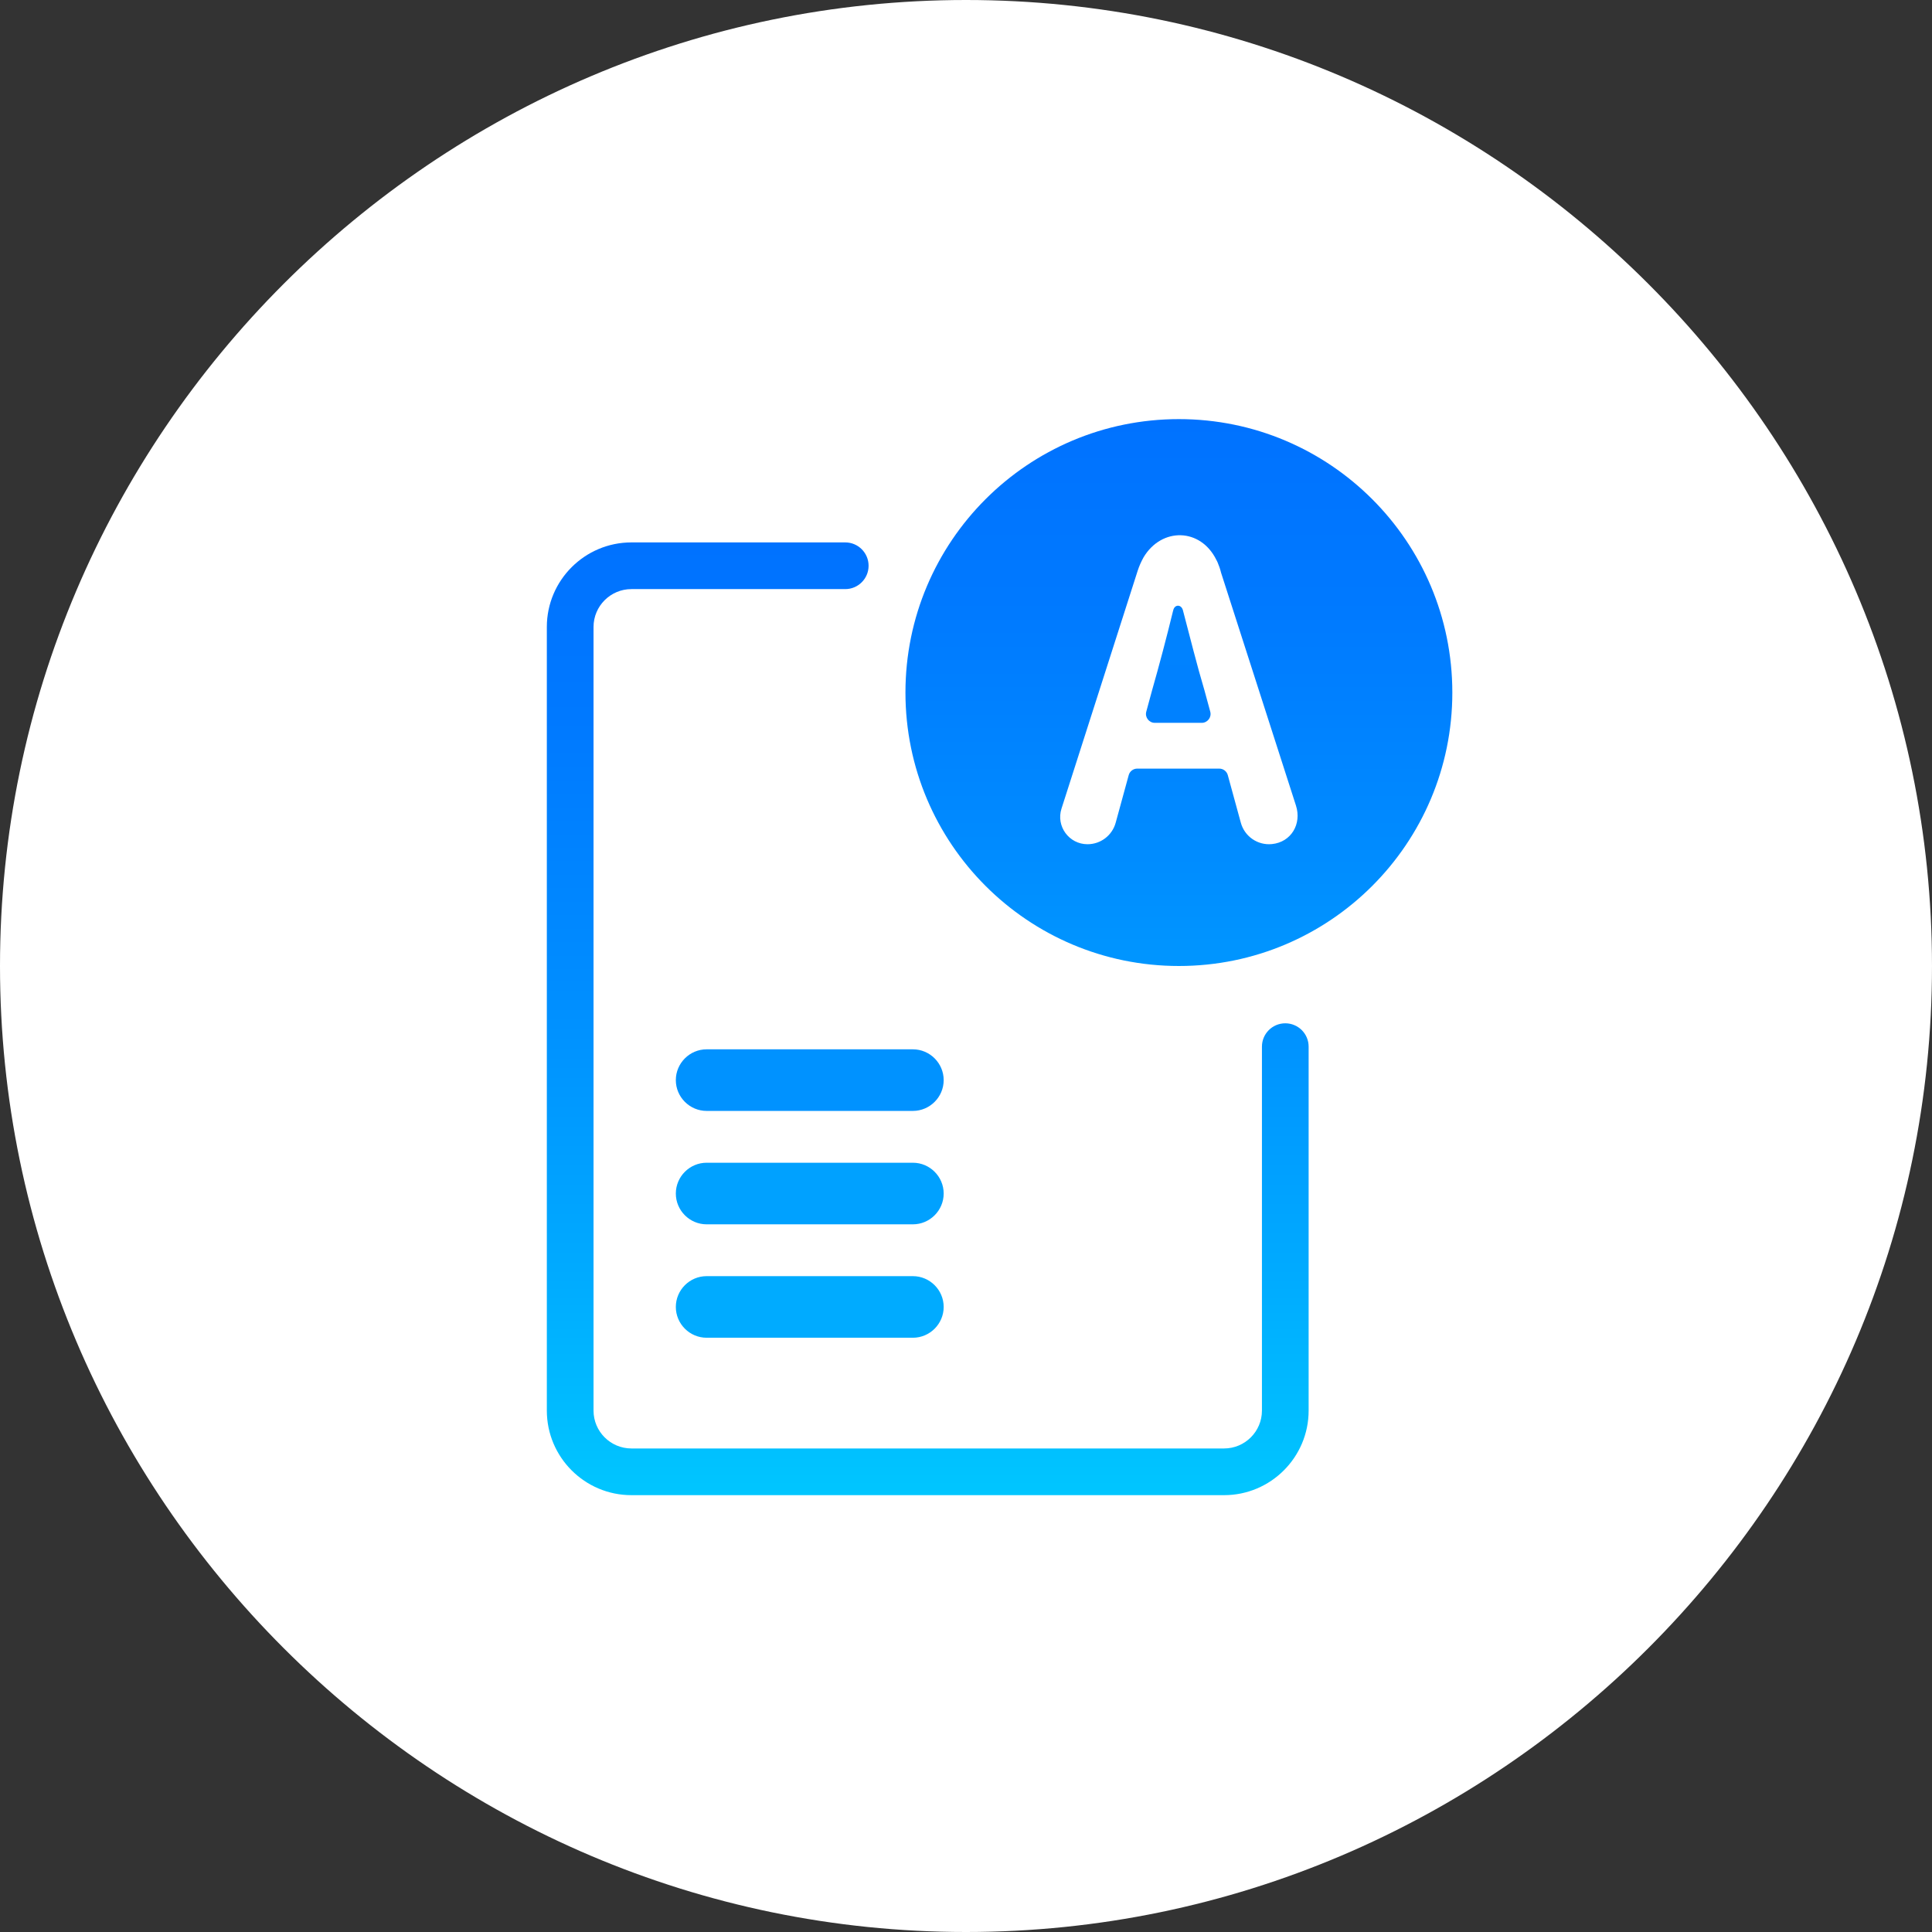 <?xml version="1.0" encoding="iso-8859-1"?>
<!-- Generator: Adobe Illustrator 22.0.0, SVG Export Plug-In . SVG Version: 6.00 Build 0)  -->
<svg version="1.1" id="&#x56FE;&#x5C42;_1" xmlns="http://www.w3.org/2000/svg" xmlns:xlink="http://www.w3.org/1999/xlink" x="0px"
	 y="0px" viewBox="0 0 248.099 248.099" style="enable-background:new 0 0 248.099 248.099;" xml:space="preserve">
<rect x="0" y="0" width="248.099" height="248.099" fill="#333333" stroke="none"/>
<g>
	<path style="fill:#FFFFFF;" d="M124.05,248.099L124.05,248.099C55.822,248.099,0,192.277,0,124.05v0C0,55.822,55.822,0,124.049,0h0
		c68.227,0,124.049,55.822,124.049,124.049v0C248.099,192.277,192.277,248.099,124.05,248.099z"/>
	<g>
		<linearGradient id="SVGID_1_" gradientUnits="userSpaceOnUse" x1="119.136" y1="192.002" x2="119.136" y2="69.654">
			<stop  offset="2.200000e-07" style="stop-color:#00C6FF"/>
			<stop  offset="0.229" style="stop-color:#00ABFF"/>
			<stop  offset="0.545" style="stop-color:#008CFF"/>
			<stop  offset="0.814" style="stop-color:#0079FF"/>
			<stop  offset="1" style="stop-color:#0072FF"/>
		</linearGradient>
		<path style="fill:url(#SVGID_1_);" d="M168.049,134.406c0-1.656-1.342-2.998-2.998-2.998c-1.656,0-2.998,1.342-2.998,2.998
			c0,0.002,0.001,0.005,0.001,0.007h-0.001v46.73c0,2.681-2.181,4.862-4.862,4.862h-76.11c-2.681,0-4.862-2.181-4.862-4.862V80.512
			c0-2.681,2.181-4.862,4.862-4.862h27.461c1.656,0,2.998-1.342,2.998-2.998c0-1.656-1.342-2.998-2.998-2.998H81.081
			c-5.987,0-10.859,4.871-10.859,10.858v100.631c0,5.988,4.871,10.859,10.859,10.859h76.11c5.988,0,10.858-4.871,10.858-10.859
			v-46.73h-0.001C168.048,134.411,168.049,134.409,168.049,134.406z"/>
		<g>
			<g>
				<path style="fill:#0092FF;" d="M117.229,142.659H90.742c-2.175,0-3.955-1.78-3.955-3.955l0,0c0-2.175,1.78-3.955,3.955-3.955
					h26.487c2.175,0,3.955,1.78,3.955,3.955l0,0C121.184,140.88,119.404,142.659,117.229,142.659z"/>
			</g>
		</g>
		<g>
			<g>
				<path style="fill:#00A1FF;" d="M117.229,157.223H90.742c-2.175,0-3.955-1.78-3.955-3.955l0,0c0-2.175,1.78-3.955,3.955-3.955
					h26.487c2.175,0,3.955,1.78,3.955,3.955l0,0C121.184,155.443,119.404,157.223,117.229,157.223z"/>
			</g>
		</g>
		<g>
			<g>
				<path style="fill:#00ABFF;" d="M117.229,171.787H90.742c-2.175,0-3.955-1.78-3.955-3.955l0,0c0-2.175,1.78-3.955,3.955-3.955
					h26.487c2.175,0,3.955,1.78,3.955,3.955l0,0C121.184,170.007,119.404,171.787,117.229,171.787z"/>
			</g>
		</g>
		<g>
			<linearGradient id="SVGID_2_" gradientUnits="userSpaceOnUse" x1="151.307" y1="92.823" x2="151.307" y2="77.783">
				<stop  offset="2.200000e-07" style="stop-color:#0081FF"/>
				<stop  offset="1" style="stop-color:#0082FF"/>
			</linearGradient>
			<path style="fill:url(#SVGID_2_);" d="M154.68,88.683c-0.984-3.294-1.863-6.868-2.782-10.345
				c-0.224-0.753-1.065-0.737-1.236,0.033l-0.004-0.003c-0.85,3.491-1.785,7.027-2.724,10.316l-0.735,2.705
				c-0.196,0.723,0.348,1.435,1.098,1.435h6.021c0.749,0,1.294-0.712,1.097-1.435L154.68,88.683z"/>
			<linearGradient id="SVGID_3_" gradientUnits="userSpaceOnUse" x1="151.388" y1="124.05" x2="151.388" y2="53.821">
				<stop  offset="2.200000e-07" style="stop-color:#0096FF"/>
				<stop  offset="0.199" style="stop-color:#008CFF"/>
				<stop  offset="0.671" style="stop-color:#0079FF"/>
				<stop  offset="1" style="stop-color:#0072FF"/>
			</linearGradient>
			<path style="fill:url(#SVGID_3_);" d="M151.388,53.821c-19.393,0-35.114,15.721-35.114,35.114
				c0,19.393,15.721,35.114,35.114,35.114s35.114-15.721,35.114-35.114C186.502,69.542,170.781,53.821,151.388,53.821z
				 M163.341,108.393c-1.845,0.185-3.52-0.989-3.999-2.741l-1.673-6.113c-0.135-0.494-0.584-0.837-1.097-0.837h-10.531
				c-0.512,0-0.962,0.343-1.097,0.837l-1.673,6.113c-0.446,1.63-1.927,2.76-3.617,2.76h-0.005c-2.373,0-4.06-2.311-3.336-4.571
				l9.7-30.288c0,0,0-0.001,0-0.001l0.084-0.263c0.191-0.596,0.45-1.168,0.752-1.716c0.001-0.002,0.002-0.004,0.003-0.006
				c2.313-3.872,7.328-3.796,9.353,0.343c0.066,0.112,0.123,0.23,0.172,0.353c0.169,0.399,0.318,0.821,0.43,1.288l9.615,29.896
				C167.182,105.808,165.809,108.145,163.341,108.393z"/>
		</g>
	</g>
</g>
</svg>
